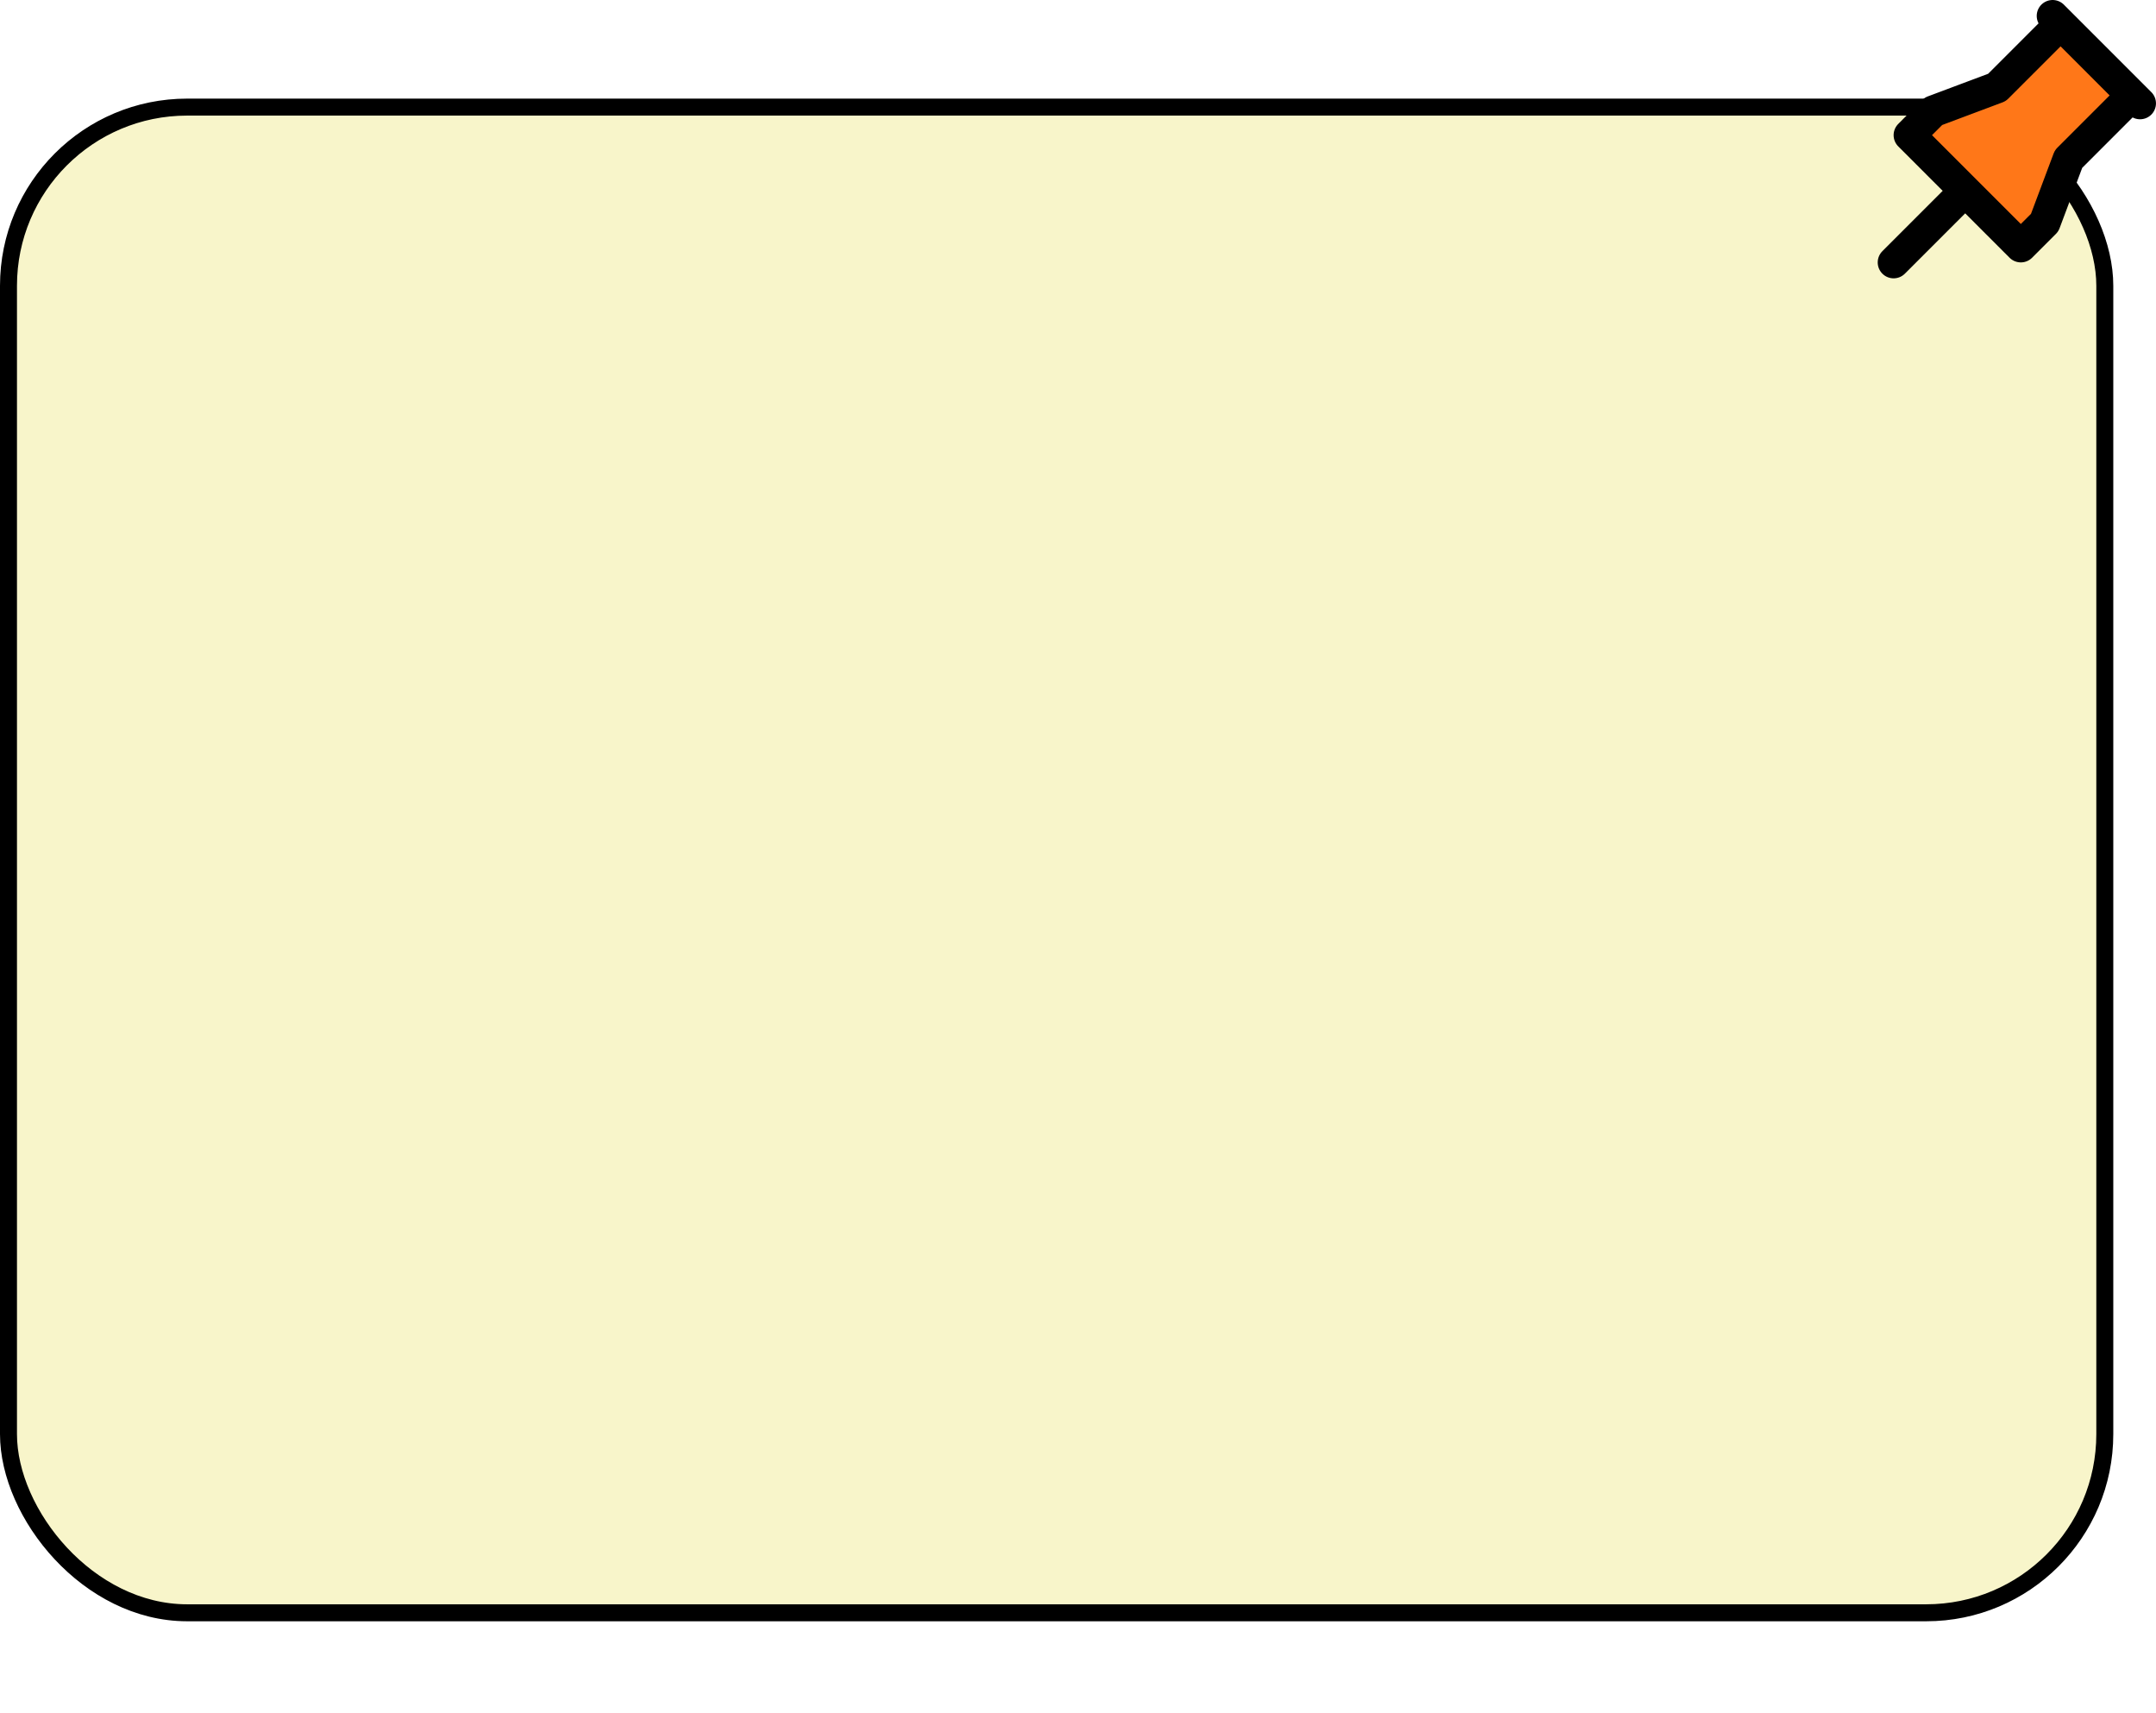 <?xml version="1.0" encoding="UTF-8" standalone="no"?>
<!-- Created with Inkscape (http://www.inkscape.org/) -->

<svg
   width="83.091mm"
   height="66.001mm"
   viewBox="0 0 83.091 66.001"
   version="1.1"
   id="svg1"
   inkscape:version="1.3.2 (091e20ef0f, 2023-11-25)"
   sodipodi:docname="pinboard.svg"
   inkscape:export-filename="postit.png"
   inkscape:export-xdpi="78.868217"
   inkscape:export-ydpi="78.868217"
   xmlns:inkscape="http://www.inkscape.org/namespaces/inkscape"
   xmlns:sodipodi="http://sodipodi.sourceforge.net/DTD/sodipodi-0.dtd"
   xmlns="http://www.w3.org/2000/svg"
   xmlns:svg="http://www.w3.org/2000/svg">
  <sodipodi:namedview
     id="namedview1"
     pagecolor="#ffffff"
     bordercolor="#666666"
     borderopacity="1.0"
     inkscape:showpageshadow="2"
     inkscape:pageopacity="0.0"
     inkscape:pagecheckerboard="0"
     inkscape:deskcolor="#d1d1d1"
     inkscape:document-units="mm"
     inkscape:zoom="0.82492985"
     inkscape:cx="268.50768"
     inkscape:cy="385.48732"
     inkscape:window-width="1408"
     inkscape:window-height="1106"
     inkscape:window-x="372"
     inkscape:window-y="22"
     inkscape:window-maximized="0"
     inkscape:current-layer="layer1" />
  <defs
     id="defs1" />
  <g
     inkscape:label="Ebene 1"
     inkscape:groupmode="layer"
     id="layer1"
     transform="translate(-34.009,-46.566)">
    <rect
       style="fill:#f1eb8e;fill-opacity:0.47;stroke:#000000;stroke-width:0.654;stroke-linejoin:miter;stroke-miterlimit:6;stroke-dasharray:none;stroke-opacity:1"
       id="rect1"
       width="80.791"
       height="58.019"
       x="34.336"
       y="50.693"
       ry="6.885" />
    <path
       fill="none"
       stroke="currentColor"
       stroke-linecap="round"
       stroke-linejoin="round"
       stroke-width="1.226"
       d="m 113.422,47.485 -2.451,2.451 -2.451,0.919 -0.919,0.919 4.29,4.29 0.919,-0.919 0.919,-2.451 2.451,-2.451 m -6.434,3.677 -2.758,2.758 m 6.128,-9.499 3.37,3.37"
       id="path1"
       style="fill:#ff7718;fill-opacity:1" />
  </g>
</svg>
